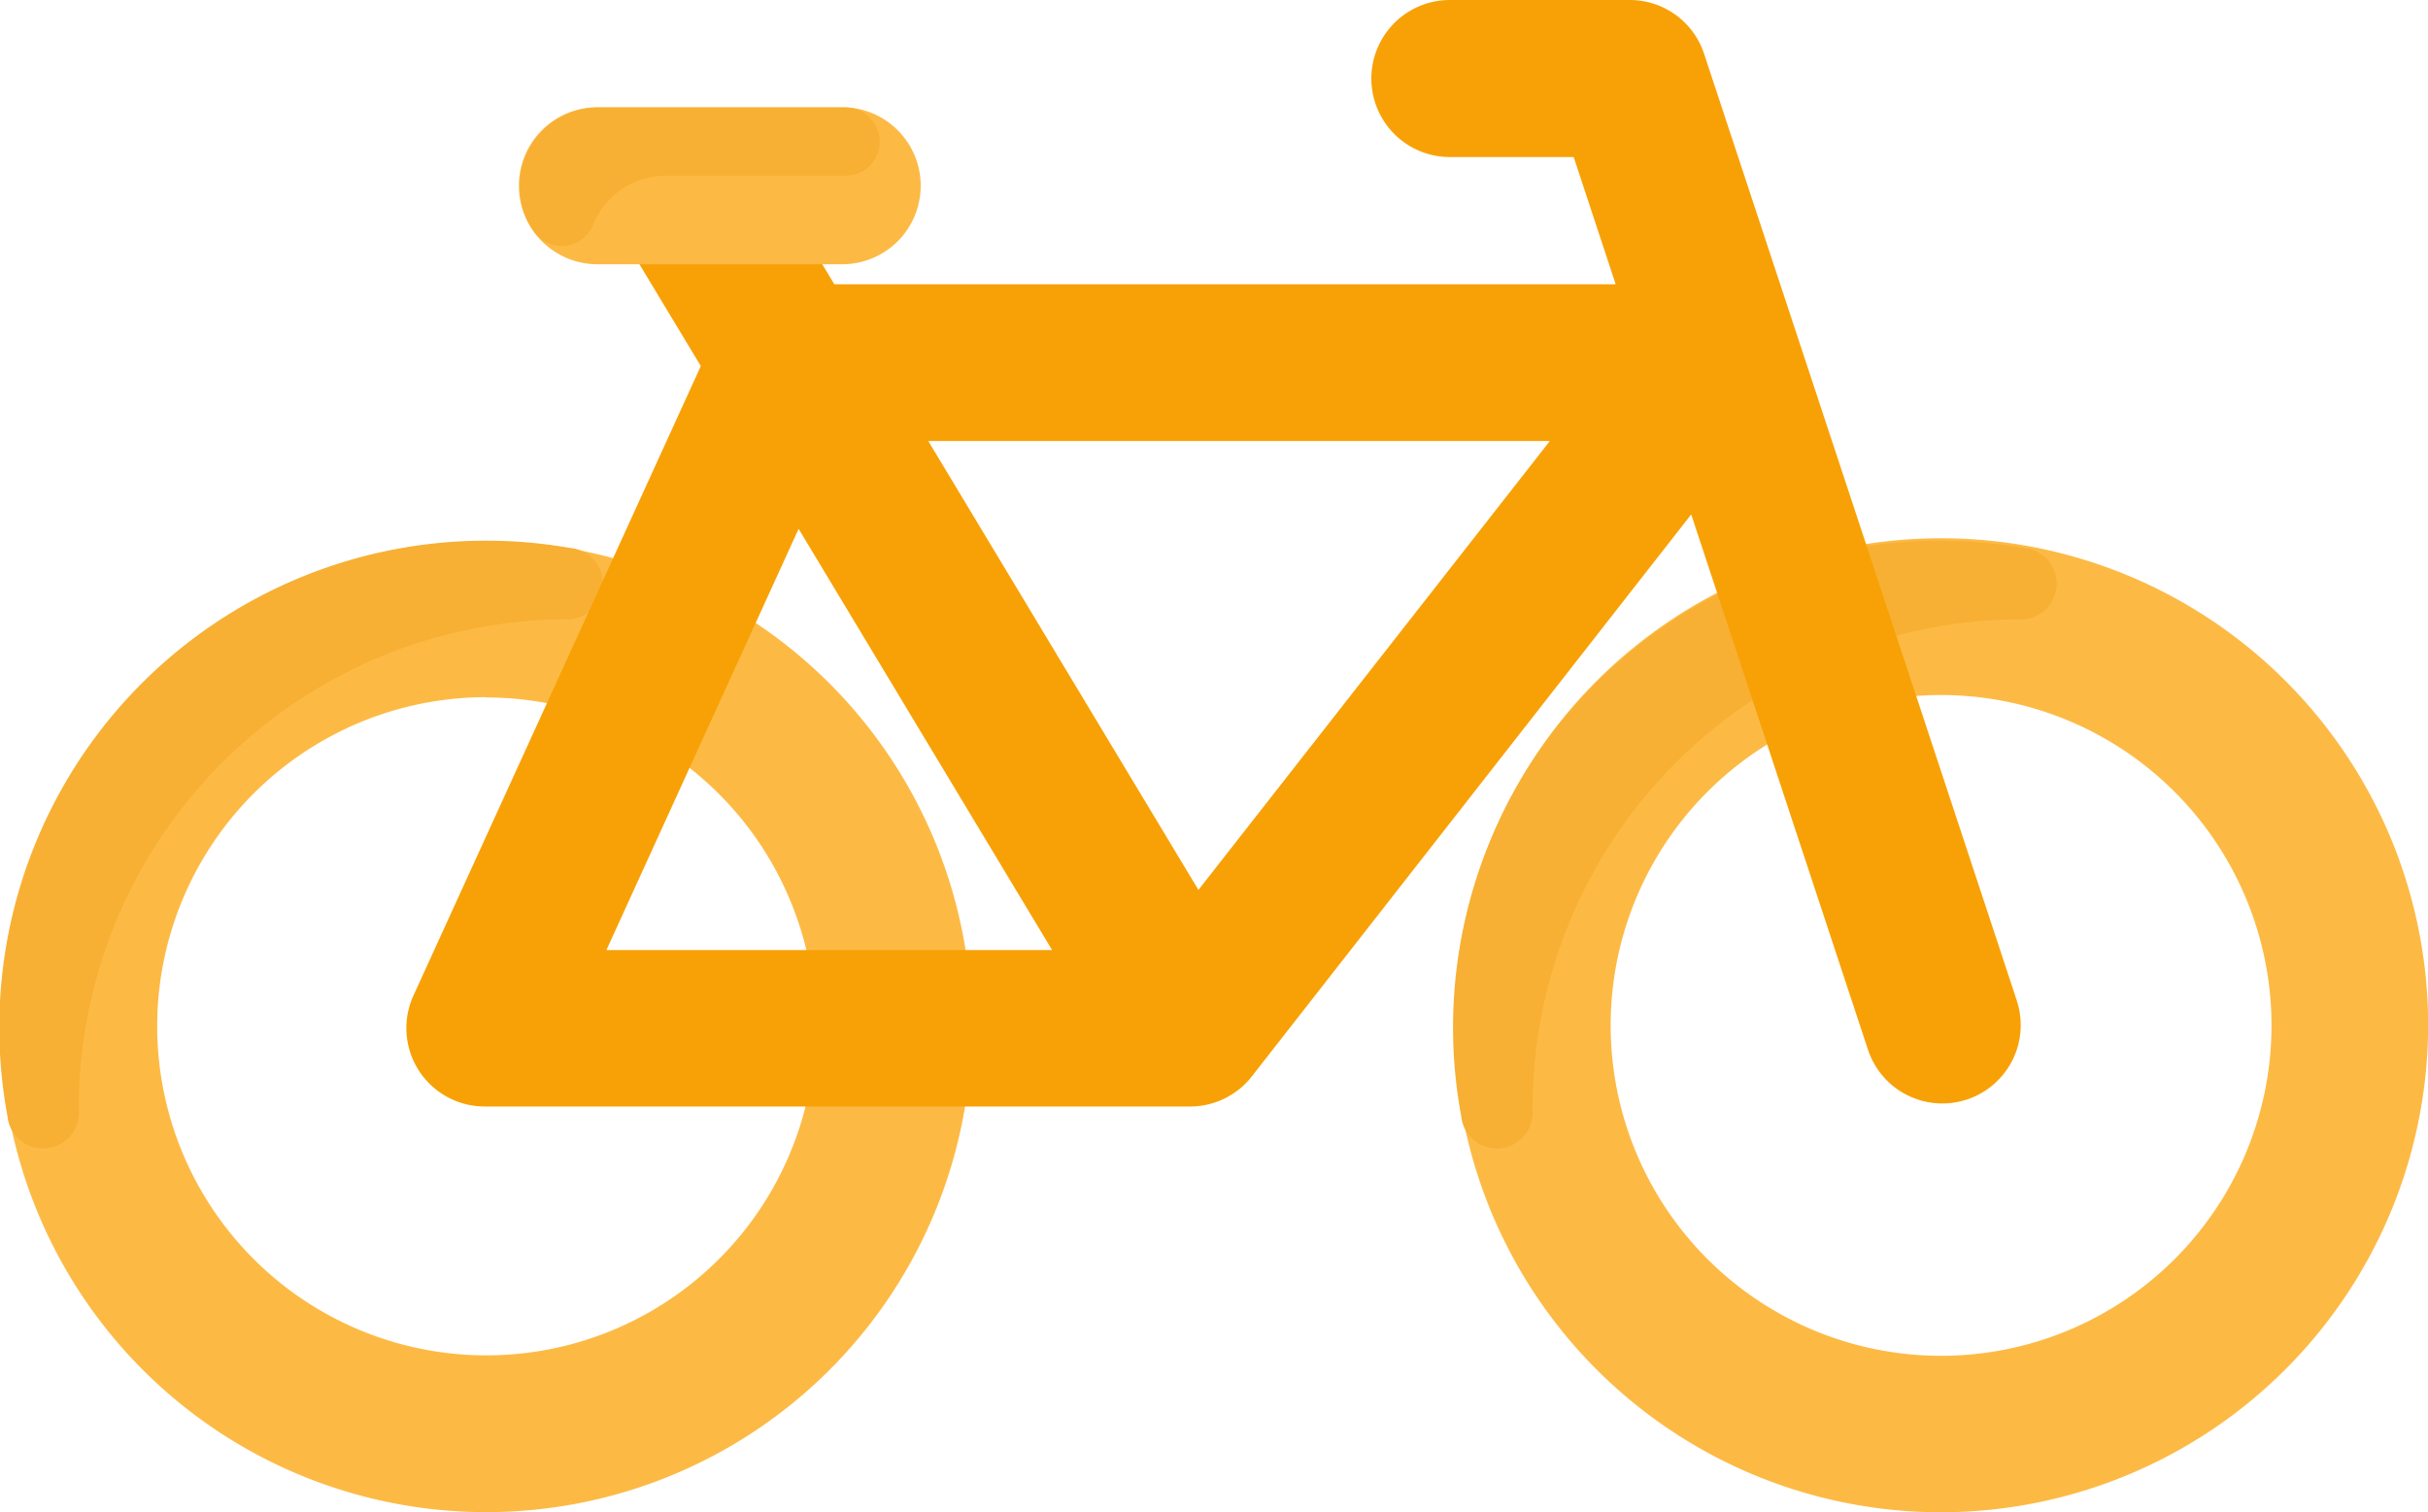 <svg id="bycicle" xmlns="http://www.w3.org/2000/svg" width="17.004" height="10.592" viewBox="0 0 17.004 10.592">
  <path id="Tracé_1" data-name="Tracé 1" d="M3.405,210.806a3.4,3.4,0,1,1,3.4-3.4,3.4,3.4,0,0,1-3.4,3.4Zm0-5.708A2.305,2.305,0,1,0,5.711,207.4,2.308,2.308,0,0,0,3.405,205.1Z" transform="translate(0 -200.215)" fill="#fcba45"/>
  <path id="Tracé_2" data-name="Tracé 2" d="M4.026,204.024a.25.25,0,0,1-.04.5,3.427,3.427,0,0,0-3.4,3.432.25.25,0,0,1-.5.046A3.409,3.409,0,0,1,4.026,204.024Z" transform="translate(-0.034 -200.186)" fill="#f7b033"/>
  <path id="Tracé_3" data-name="Tracé 3" d="M300.486,210.359a3.411,3.411,0,1,1,3.411-3.411A3.415,3.415,0,0,1,300.486,210.359Zm0-5.724a2.314,2.314,0,1,0,2.314,2.314A2.316,2.316,0,0,0,300.486,204.635Z" transform="translate(-286.892 -199.767)" fill="#fcba45"/>
  <path id="Tracé_4" data-name="Tracé 4" d="M301.036,204.024a.25.25,0,0,1-.04.5,3.427,3.427,0,0,0-3.4,3.432.25.25,0,0,1-.5.046A3.409,3.409,0,0,1,301.036,204.024Z" transform="translate(-286.863 -200.186)" fill="#f7b033"/>
  <path id="Tracé_5" data-name="Tracé 5" d="M94.269,100.543,92.08,93.915a.548.548,0,0,0-.521-.376H90.3a.548.548,0,1,0,0,1.1h.867l.294.891H85.989l-.573-.952a.548.548,0,0,0-.94.566l.578.959-2.013,4.41a.549.549,0,0,0,.5.776h4.94a.549.549,0,0,0,.432-.211l3.077-3.936,1.238,3.749a.548.548,0,0,0,1.042-.344Zm-8.53-3.3,1.775,2.95H84.393Zm2.8,2.529-1.892-3.144H91Z" transform="translate(-80.146 -93.539)" fill="#f8a106"/>
  <path id="Tracé_6" data-name="Tracé 6" d="M108.337,116.635h-1.714a.548.548,0,0,1,0-1.1h1.714a.548.548,0,0,1,0,1.1Z" transform="translate(-102.439 -114.784)" fill="#fcba45"/>
  <path id="Tracé_7" data-name="Tracé 7" d="M108.328,116.016h-1.249a.548.548,0,0,0-.509.345.237.237,0,0,1-.408.054.551.551,0,0,1,.457-.876h1.7a.239.239,0,1,1,.013.477Z" transform="translate(-102.417 -114.785)" fill="#f7b033"/>
</svg>
